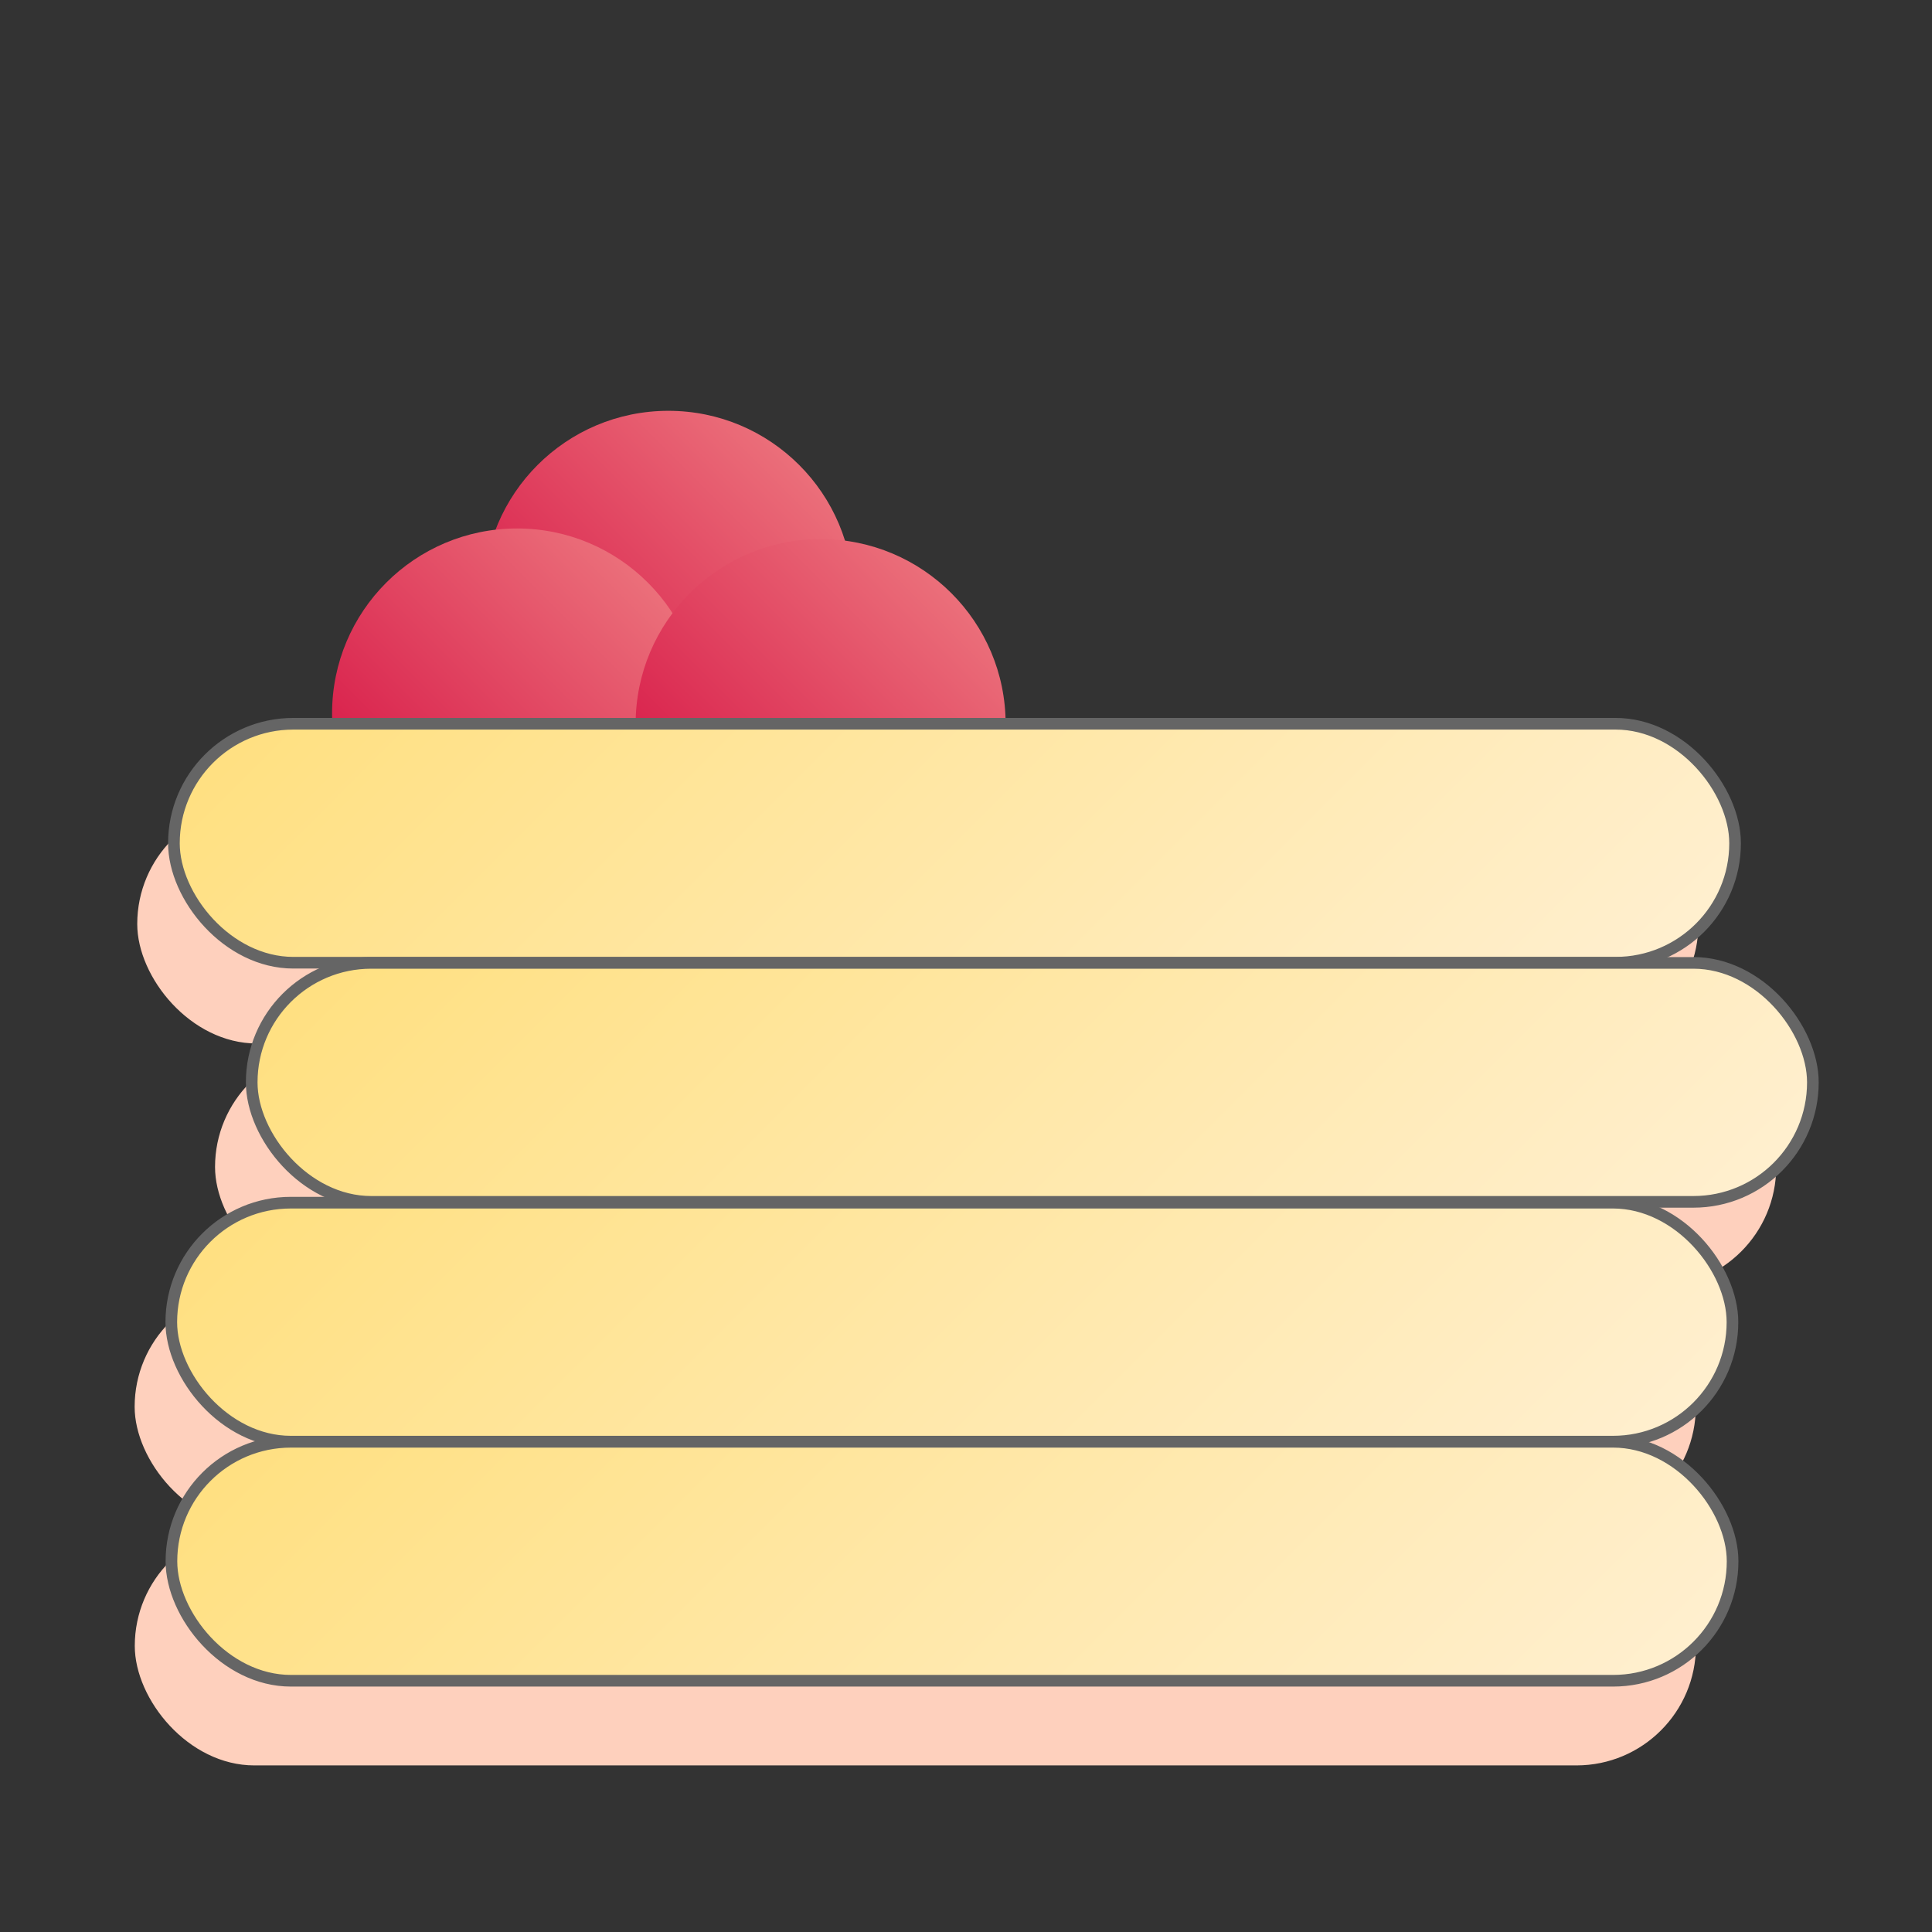 <?xml version="1.0" encoding="UTF-8"?>
<svg id="_Слой_2" data-name="Слой 2" xmlns="http://www.w3.org/2000/svg" xmlns:xlink="http://www.w3.org/1999/xlink" viewBox="0 0 995.13 995.13">
  <rect x="0" y="0" width="995.13" height="995.13" fill="#333333" stroke="none"/>
  <defs>
    <style>
      .cls-1 {
        fill: url(#_Безымянный_градиент_135-4);
      }

      .cls-1, .cls-2, .cls-3, .cls-4 {
        stroke: #656565;
        stroke-miterlimit: 10;
        stroke-width: 6px;
      }

      .cls-5 {
        fill: url(#_Безымянный_градиент_158-3);
      }

      .cls-6 {
        fill: url(#_Безымянный_градиент_158);
      }

      .cls-2 {
        fill: url(#_Безымянный_градиент_135-3);
      }

      .cls-7 {
        fill: #fed0bd;
      }

      .cls-8 {
        fill: url(#_Безымянный_градиент_158-2);
      }

      .cls-3 {
        fill: url(#_Безымянный_градиент_135);
      }

      .cls-4 {
        fill: url(#_Безымянный_градиент_135-2);
      }
    </style>
    <linearGradient id="_Безымянный_градиент_158" data-name="Безымянный градиент 158" x1="276.9" y1="374.27" x2="411.65" y2="239.51" gradientUnits="userSpaceOnUse">
      <stop offset="0" stop-color="#d71847"/>
      <stop offset="1" stop-color="#eb6f7a"/>
    </linearGradient>
    <linearGradient id="_Безымянный_градиент_158-2" data-name="Безымянный градиент 158" x1="198.96" y1="434.86" x2="333.71" y2="300.11" xlink:href="#_Безымянный_градиент_158"/>
    <linearGradient id="_Безымянный_градиент_158-3" data-name="Безымянный градиент 158" x1="355.31" y1="440.33" x2="490.07" y2="305.57" xlink:href="#_Безымянный_градиент_158"/>
    <linearGradient id="_Безымянный_градиент_135" data-name="Безымянный градиент 135" x1="277.86" y1="220.56" x2="705.41" y2="648.11" gradientUnits="userSpaceOnUse">
      <stop offset="0" stop-color="#ffe081"/>
      <stop offset="1" stop-color="#ffefcf"/>
    </linearGradient>
    <linearGradient id="_Безымянный_градиент_135-2" data-name="Безымянный градиент 135" x1="317.93" y1="343.73" x2="745.48" y2="771.28" xlink:href="#_Безымянный_градиент_135"/>
    <linearGradient id="_Безымянный_градиент_135-3" data-name="Безымянный градиент 135" x1="276.51" y1="467.24" x2="704.06" y2="894.79" xlink:href="#_Безымянный_градиент_135"/>
    <linearGradient id="_Безымянный_градиент_135-4" data-name="Безымянный градиент 135" x1="276.58" y1="590.4" x2="704.13" y2="1017.96" xlink:href="#_Безымянный_градиент_135"/>
  </defs>
  <rect class="cls-7" x="70.69" y="414.39" width="804.12" height="123.09" rx="61.54" ry="61.54"/>
  <rect class="cls-7" x="110.76" y="539.56" width="804.12" height="123.09" rx="61.54" ry="61.54"/>
  <rect class="cls-7" x="69.35" y="663.06" width="804.12" height="123.09" rx="61.54" ry="61.54"/>
  <rect class="cls-7" x="69.42" y="786.23" width="804.12" height="123.09" rx="61.54" ry="61.54"/>
  <circle class="cls-6" cx="344.27" cy="306.89" r="95.29"/>
  <circle class="cls-8" cx="266.33" cy="367.49" r="95.29"/>
  <circle class="cls-5" cx="422.69" cy="372.95" r="95.29"/>
  <rect class="cls-3" x="89.58" y="372.79" width="804.12" height="123.09" rx="61.54" ry="61.54"/>
  <rect class="cls-4" x="129.65" y="495.96" width="804.12" height="123.09" rx="61.54" ry="61.54"/>
  <rect class="cls-2" x="88.23" y="619.47" width="804.12" height="123.09" rx="61.54" ry="61.54"/>
  <rect class="cls-1" x="88.3" y="742.63" width="804.12" height="123.09" rx="61.54" ry="61.54"/>
</svg>